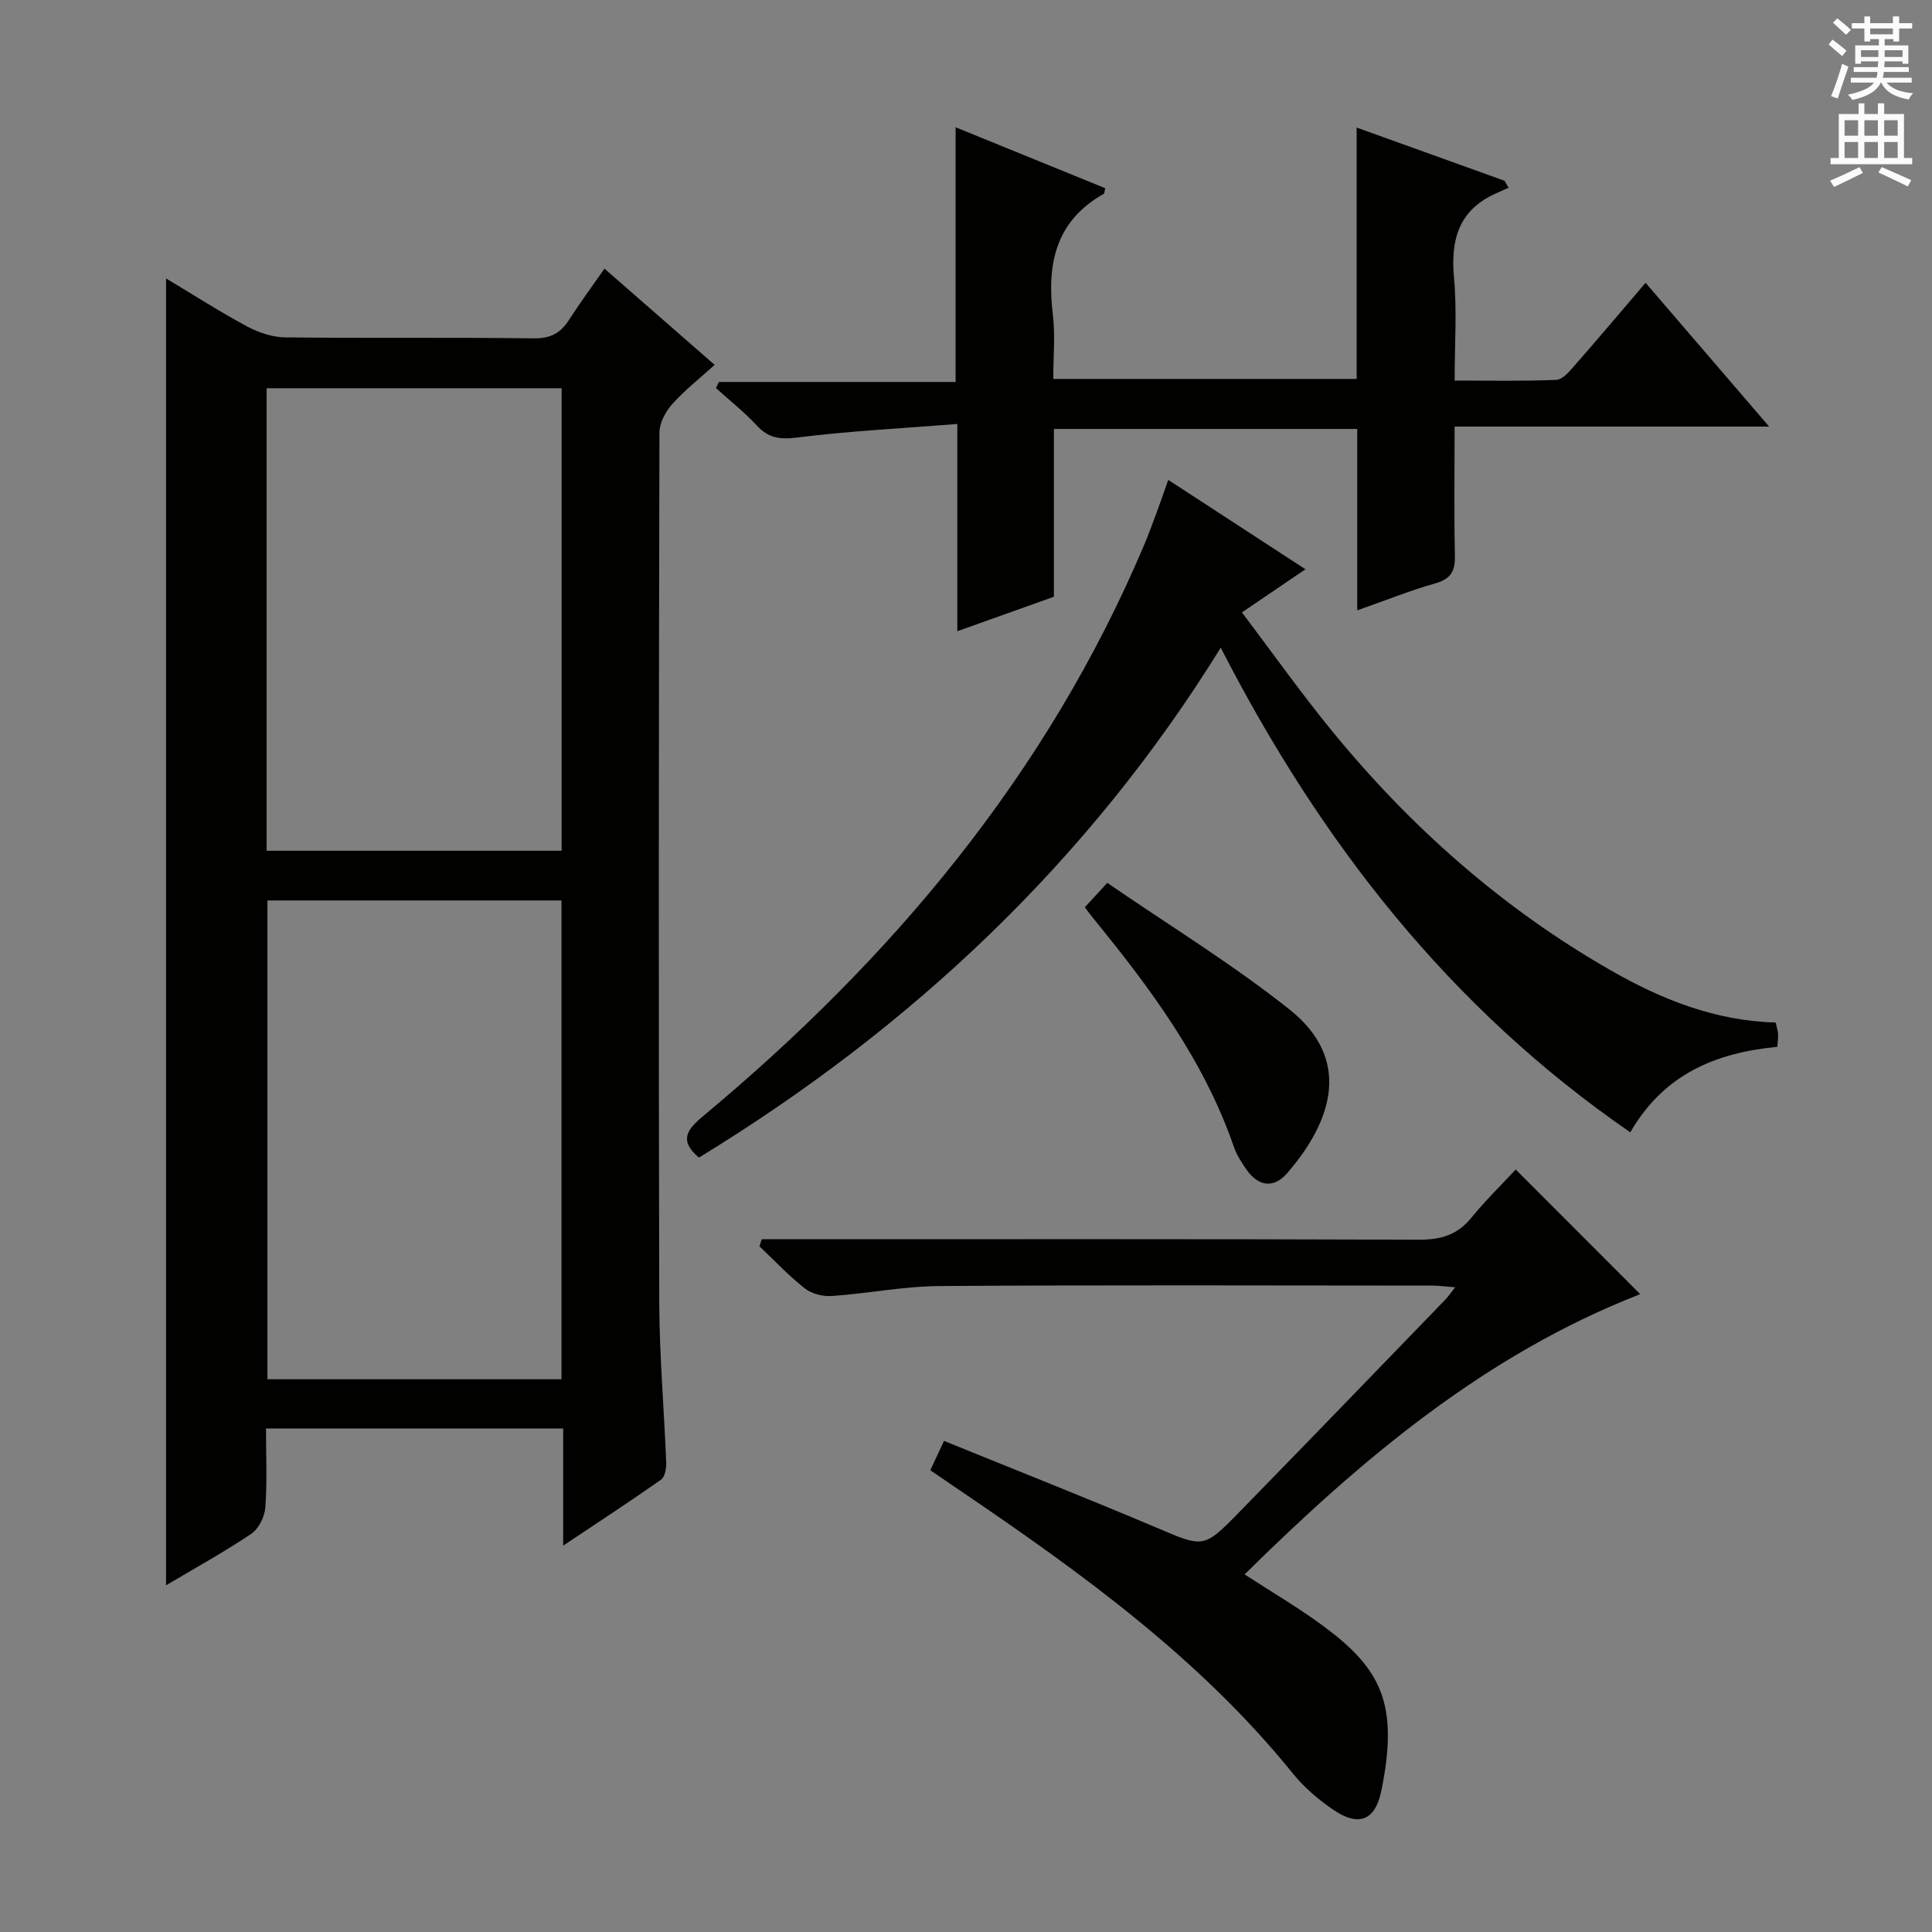 <svg enable-background="new 0 0 400 400" viewBox="0 0 400 400" xmlns="http://www.w3.org/2000/svg"><rect x="0" y="0" width="400" height="400" fill="#808080" stroke="none"/><g fill="#010100"><path d="m116.6 320.01c0-8.83 0-16.39 0-24.26-20.68 0-40.75 0-61.53 0 0 5.55.26 10.99-.14 16.39-.14 1.92-1.4 4.41-2.95 5.45-5.61 3.77-11.56 7.04-17.6 10.63 0-90.33 0-180.12 0-270.57 5.75 3.44 11.16 6.92 16.81 9.95 2.36 1.27 5.23 2.22 7.88 2.25 17.16.2 34.33-.02 51.5.2 3.47.04 5.53-1.14 7.28-3.88 2.23-3.48 4.69-6.81 7.3-10.55 7.69 6.72 15.04 13.14 22.81 19.92-3.07 2.79-6.18 5.22-8.77 8.11-1.38 1.54-2.65 3.88-2.66 5.87-.14 60-.19 120-.04 179.99.03 11.12 1.01 22.25 1.44 33.37.05 1.17-.28 2.92-1.08 3.48-6.33 4.45-12.82 8.68-20.25 13.65zm-61.23-133.58v99.13h60.88c0-33.13 0-66.01 0-99.13-20.42 0-40.5 0-60.88 0zm-.17-10.29h61.08c0-32.21 0-63.97 0-95.76-20.52 0-40.74 0-61.08 0z"/><path d="m281 126.37c0-12.88 0-25.03 0-37.56-20.99 0-41.7 0-62.8 0v34.74c-6.62 2.36-12.96 4.63-20 7.14 0-14.26 0-27.95 0-42.91-11.52.91-22.43 1.46-33.23 2.81-3.57.45-5.9.09-8.31-2.52-2.58-2.79-5.6-5.16-8.43-7.72.2-.42.41-.85.61-1.27h49.01c0-17.7 0-34.76 0-52.73 10.85 4.42 20.93 8.52 30.98 12.62-.17.62-.15 1.07-.34 1.18-9.96 5.62-11.78 14.53-10.51 24.98.52 4.25.09 8.62.09 13.32h62.81c0-17.11 0-34.06 0-52.04 10.64 3.83 20.62 7.42 30.6 11.01.29.48.58.96.87 1.44-.91.41-1.81.82-2.72 1.22-7.66 3.47-9.31 9.6-8.59 17.46.62 6.76.13 13.63.13 21.25 7.21 0 14.14.15 21.04-.14 1.29-.05 2.69-1.71 3.73-2.9 4.83-5.5 9.55-11.1 14.76-17.2 8.32 9.68 16.48 19.18 25.58 29.77-22.4 0-43.54 0-65.12 0 0 9.43-.12 18.07.06 26.7.07 3.13-.76 4.81-3.97 5.73-5.22 1.48-10.29 3.52-16.25 5.62z"/><path d="m241.88 99.36c9.76 6.36 18.76 12.22 28.4 18.5-4.55 3.09-8.49 5.76-13.15 8.93 6.28 8.31 12.13 16.56 18.5 24.37 16.35 20.03 35.45 36.94 57.98 49.81 10.5 6 21.53 10.39 34.02 10.73.19.89.45 1.65.5 2.43.05.79-.09 1.6-.16 2.61-12.66 1.21-23.42 5.57-30.44 17.69-37.37-25.73-64.07-59.99-84.79-100.33-27.26 44.06-63.94 78.65-108.04 105.57-4.07-3.48-2.62-5.68.87-8.59 39.14-32.59 71.17-70.73 91.24-118.08.91-2.14 1.71-4.32 2.52-6.5.8-2.15 1.54-4.31 2.55-7.14z"/><path d="m339.59 267.94c-32.05 12.49-57.6 34.05-81.91 58.02 5.71 3.72 11.27 6.96 16.39 10.76 11.88 8.82 15.58 16.06 11.93 34-1.28 6.27-4.74 7.58-10.08 3.89-2.98-2.06-5.88-4.5-8.14-7.3-19.19-23.78-43.56-41.43-68.54-58.39-2.06-1.4-4.11-2.8-6.63-4.52.82-1.76 1.62-3.47 2.84-6.08 14.75 6 29.37 11.77 43.84 17.9 9.86 4.18 9.84 4.48 17.21-3.07 14.31-14.65 28.53-29.39 42.77-44.11.56-.58 1.02-1.27 2.01-2.52-1.97-.15-3.36-.35-4.74-.35-33.99-.02-67.98-.14-101.97.09-7.44.05-14.86 1.54-22.31 2.06-1.84.13-4.17-.42-5.58-1.53-3.37-2.64-6.32-5.8-9.44-8.75.16-.49.32-.98.47-1.47h5.59c43.49 0 86.97-.07 130.46.1 4.54.02 7.96-.98 10.86-4.54 2.92-3.58 6.26-6.84 9.19-10 8.95 8.95 17.28 17.29 25.78 25.81z"/><path d="m224.6 187.84c1.46-1.58 2.58-2.8 4.65-5.05 12.72 8.74 25.78 16.73 37.69 26.18 12.98 10.3 9 23.04-.48 33.96-2.72 3.13-5.89 2.75-8.34-.71-1.05-1.48-2.07-3.08-2.66-4.78-6.2-17.94-17.3-32.85-29.12-47.33-.51-.62-.98-1.28-1.74-2.27z"/></g><path d="m378.6 9.2.8-1c.9.7 1.9 1.4 2.9 2.3l-.9 1.1c-1.1-.9-2-1.7-2.8-2.4zm.5 10.7c.9-2.1 1.6-4.3 2.3-6.7.4.2.8.4 1.3.6-.7 2.1-1.5 4.3-2.2 6.6zm.4-15.2.9-.9c1 .8 2 1.6 2.8 2.4l-1 1c-1-.9-1.9-1.8-2.7-2.5zm12.5-1.3h1.2v1.4h2.7v1.1h-2.7v2.7h-1.2v-.5h-1.8v1.3h4.9v3.8h-1.2v-.5h-3.7c0 .4-.1.9-.1 1.2h5.1v1h-5.2c0 .5-.1.9-.2 1.2h6v1h-5.2c1.1 1.3 2.9 2 5.5 2.2-.4.4-.7.8-.9 1.3-2.9-.5-4.8-1.6-5.7-3.5h-.1c-.8 1.7-2.7 2.9-5.9 3.6-.2-.4-.6-.8-.9-1.1 2.8-.6 4.6-1.4 5.4-2.5h-4.8v-1h5.3c.1-.3.2-.7.2-1.2h-4.9v-1h5c0-.4 0-.8.1-1.2h-3.6v.5h-1.2v-3.8h4.9v-1.3h-1.8v.5h-1.2v-2.7h-2.6v-1.1h2.6v-1.4h1.2v1.4h4.7v-1.4zm-6.7 8.4h3.6c0-.4 0-.9 0-1.4h-3.6zm1.9-4.7h4.7v-1.2h-4.7zm6.7 3.3h-3.7v1.4h3.7z" fill="#fbfafc"/><path d="m384.7 21.4h1.3v2.2h2.8v-2.2h1.3v2.2h4.1v9.1h1.7v1.3h-16.9v-1.3h1.7v-9.1h4.1v-2.2zm.3 13.2.7 1.2c-1.8.9-3.8 1.9-6 2.9-.2-.4-.5-.8-.8-1.3 2.4-1 4.4-2 6.1-2.8zm-3.1-6.5h2.8v-3.2h-2.8zm0 4.6h2.8v-3.3h-2.8zm4.1-4.6h2.8v-3.2h-2.8zm0 4.6h2.8v-3.3h-2.8zm3.6 1.9c2.1.9 4.1 1.8 6.1 2.7l-.7 1.3c-2.2-1.1-4.2-2-6.1-2.9zm3.3-9.7h-2.8v3.2h2.8zm-2.8 7.8h2.8v-3.3h-2.8z" fill="#fbfafc"/></svg>